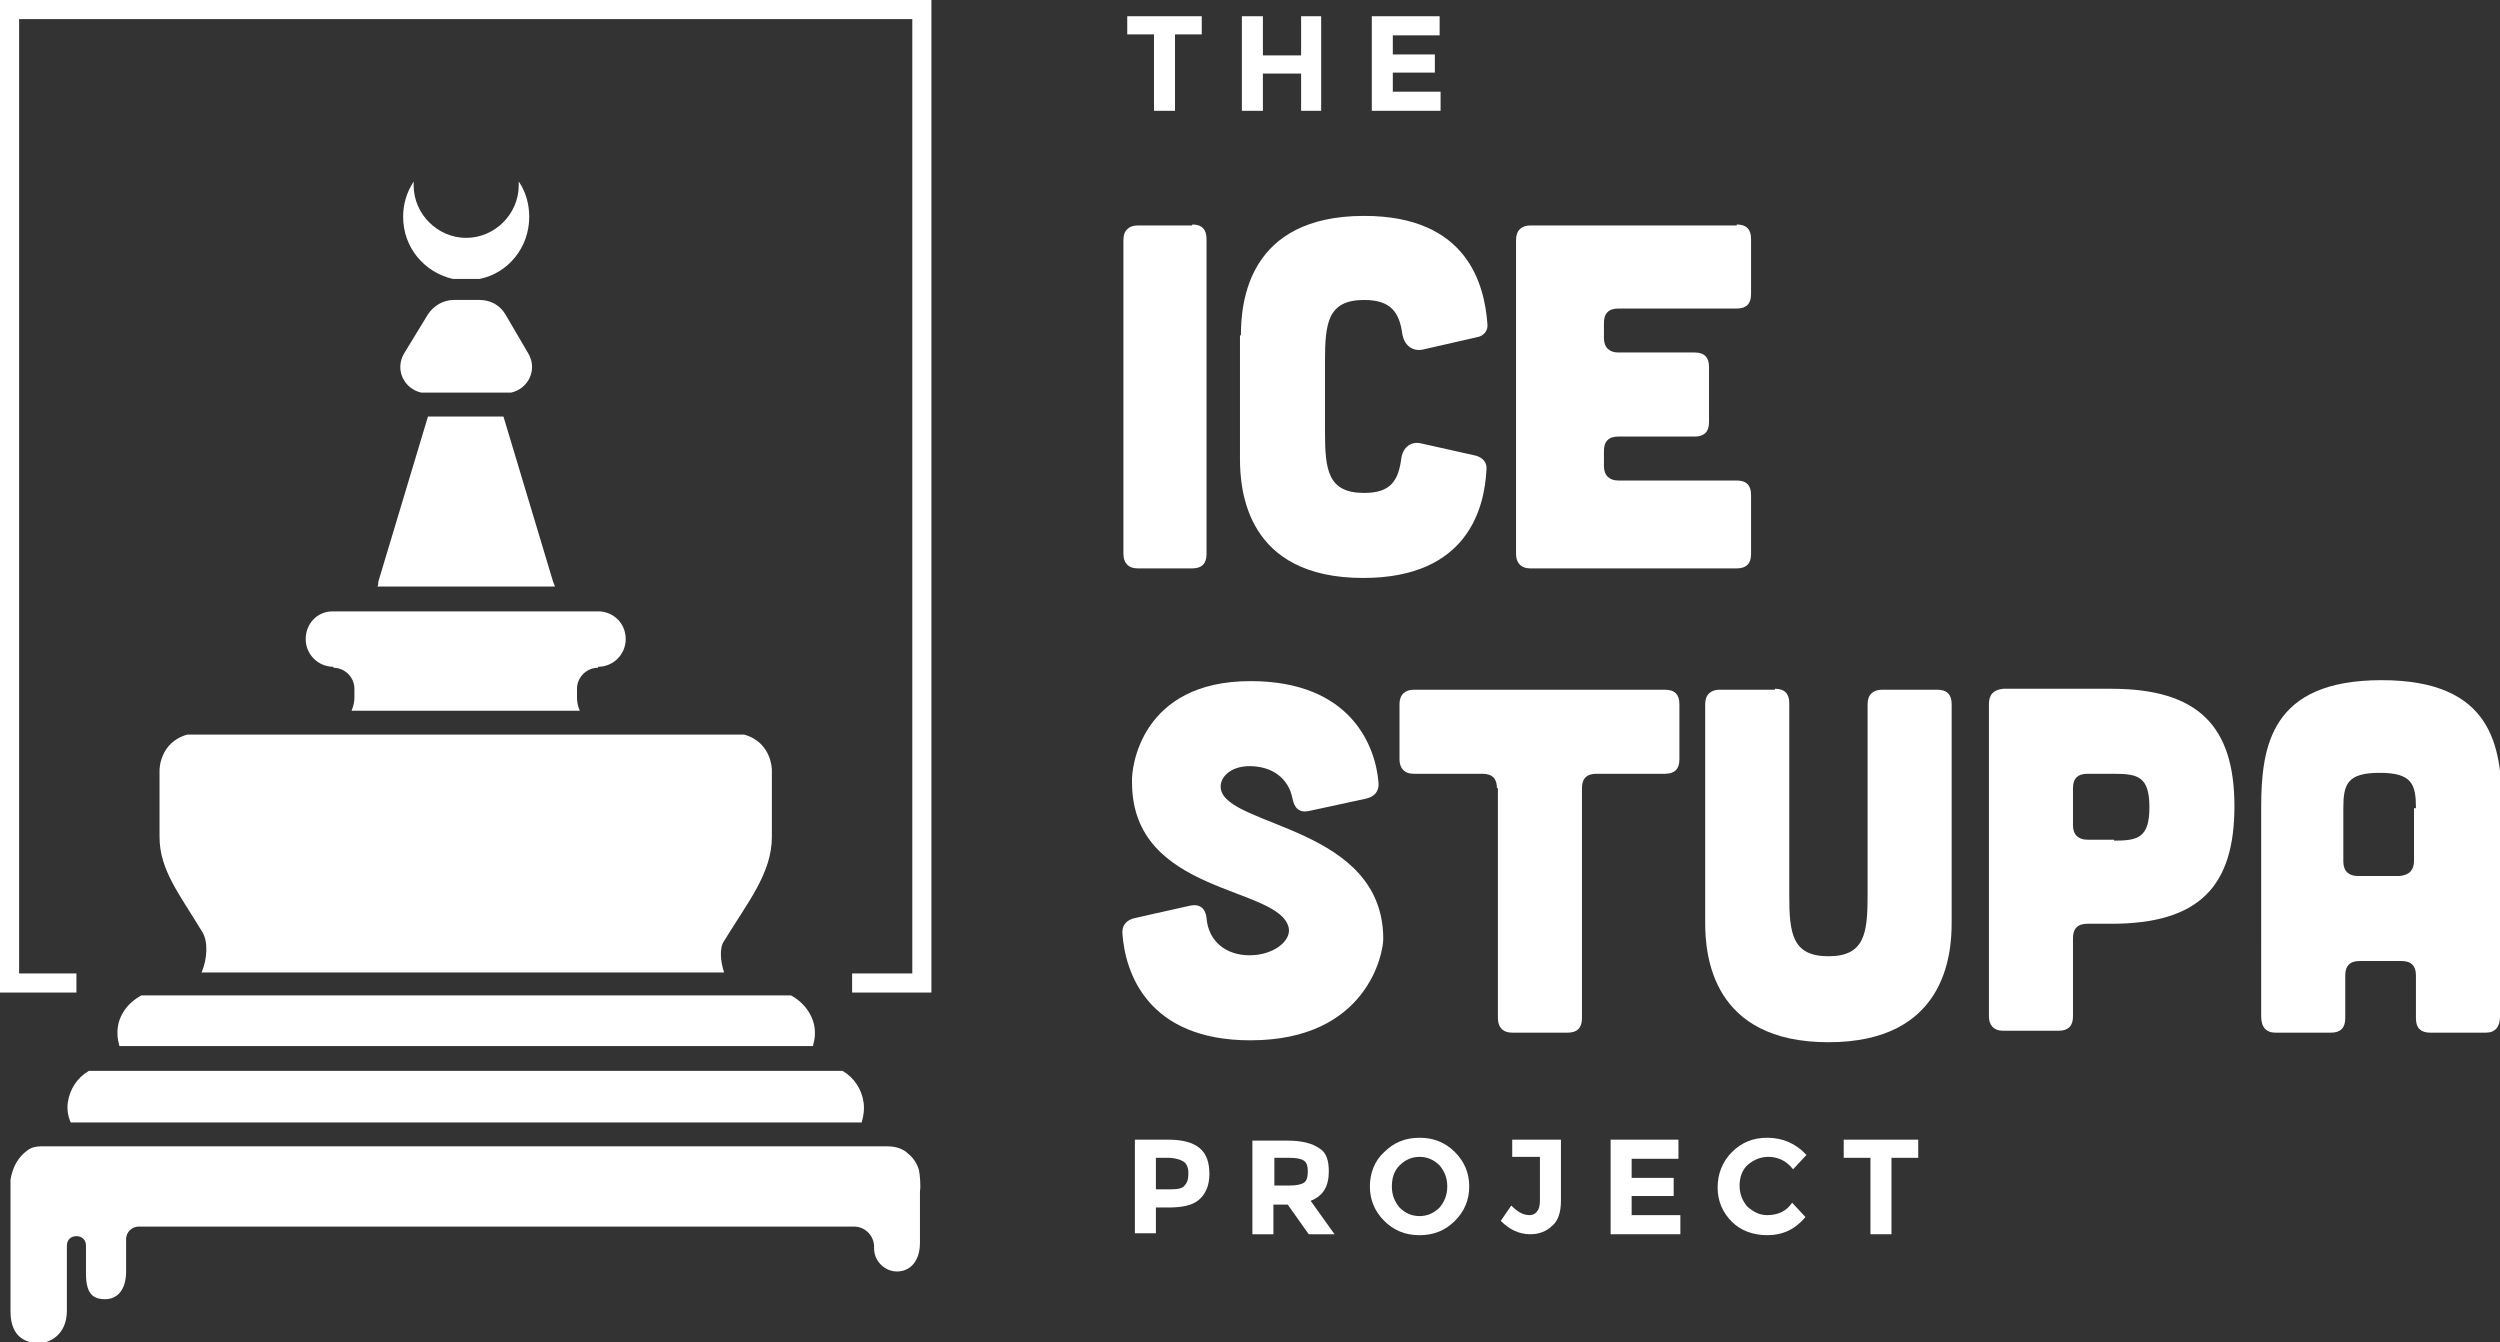 <?xml version="1.0" encoding="utf-8"?>
<!-- Generator: Adobe Illustrator 16.0.0, SVG Export Plug-In . SVG Version: 6.00 Build 0)  -->
<!DOCTYPE svg PUBLIC "-//W3C//DTD SVG 1.1//EN" "http://www.w3.org/Graphics/SVG/1.1/DTD/svg11.dtd">
<svg version="1.1" id="Layer_1" xmlns="http://www.w3.org/2000/svg" xmlns:xlink="http://www.w3.org/1999/xlink" x="0px" y="0px"
	 width="261.7px" height="140.5px" viewBox="0 0 261.7 140.5" enable-background="new 0 0 261.7 140.5" xml:space="preserve">
<rect x="0" y="0" width="261.7" height="140.5" fill="#333333" stroke="none"/>
<g>
	<path fill="#FFFFFF" d="M39.5,61.4h18.6c-0.1-0.2-0.1-0.3-0.2-0.5l-5.2-17.3h-7.9l-5.2,17.3C39.6,61.1,39.6,61.3,39.5,61.4"/>
	<path fill="#FFFFFF" d="M82.8,104.2h-68c-1.5,0.8-2.6,2.3-2.5,4.1c0,0.4,0.1,0.8,0.2,1.2h72.6c0.1-0.4,0.2-0.8,0.2-1.2
		C85.4,106.6,84.3,105,82.8,104.2"/>
	<path fill="#FFFFFF" d="M90.4,115.4c-0.2-1.4-1-2.6-2.2-3.3H9.3c-1.2,0.7-2,1.9-2.2,3.3c-0.1,0.7,0,1.4,0.3,2.1h82.8
		C90.4,116.8,90.5,116.1,90.4,115.4"/>
	<path fill="#FFFFFF" d="M36.8,74.4h23.9c-0.2-0.4-0.3-0.9-0.3-1.4v-0.9c0-1.2,1-2.2,2.2-2.2v-0.1c1.6,0,2.9-1.3,2.9-2.9
		c0-1.6-1.2-2.8-2.7-2.9h-28C33.2,64,32,65.3,32,66.9c0,1.6,1.3,2.9,2.9,2.9v0.1c1.2,0,2.2,1,2.2,2.2V73
		C37.1,73.5,37,73.9,36.8,74.4"/>
	<path fill="#FFFFFF" d="M44.1,41.1h9.4c1.8-0.4,2.8-2.4,1.8-4.1l-2.4-4.1c-0.6-1-1.6-1.5-2.7-1.5v0h-2.7v0c-1.1,0-2.1,0.6-2.7,1.5
		L42.3,37C41.3,38.7,42.3,40.7,44.1,41.1"/>
	<path fill="#FFFFFF" d="M16.7,80.6v7c0,3.5,2.1,6,4.5,10c0.6,1,0.5,2.8-0.1,4.2h54.7c-0.4-1.2-0.5-2.6,0-3.3c2.5-4.1,5-7.1,5-10.9
		v-7c0,0,0-2.9-2.9-3.7H19.6C16.7,77.7,16.7,80.6,16.7,80.6"/>
	<path fill="#FFFFFF" d="M47.4,29.2h2.8c3-0.6,5.2-3.3,5.2-6.5c0-1.4-0.4-2.7-1.1-3.7c0,0.1,0,0.2,0,0.4c0,3-2.5,5.5-5.5,5.5
		s-5.5-2.5-5.5-5.5c0-0.1,0-0.3,0-0.4c-0.7,1.1-1.1,2.3-1.1,3.7C42.2,25.9,44.4,28.5,47.4,29.2"/>
	<path fill="#FFFFFF" d="M96.2,122.5c-0.2-0.7-0.6-1.3-1.1-1.7c-0.6-0.6-1.4-0.8-2.2-0.8H4.3c-0.5,0-1,0.1-1.4,0.4
		c-1,0.7-1.6,1.8-1.8,3.1v13.8c0,0.1,0-0.1,0,0c0,2.9,1.9,3.3,3,3.3c1,0,2.9-0.8,2.9-3.4v-6.8c0-0.6,0.4-1,1-1c0.6,0,1,0.4,1,1v2.9
		c0,2.1,0.7,2.7,2,2.7c1.3,0,2.2-1,2.2-2.9l0,0v-3.4c0-0.7,0.6-1.3,1.3-1.3h74.9c1.2,0,2.1,1,2.1,2.1c0,0.1,0,0.1,0,0.2
		c0,1.3,1.1,2.4,2.4,2.4c1.3,0,2.4-1,2.4-3v-5.4C96.4,124.2,96.3,123,96.2,122.5"/>
	<polygon fill="#FFFFFF" points="97.5,103.9 89.2,103.9 89.2,101.9 95.5,101.9 95.5,2 2,2 2,101.9 8,101.9 8,103.9 0,103.9 0,0 
		97.5,0 	"/>
	<path fill="#FFFFFF" d="M124.8,23.5c1,0,1.5,0.5,1.5,1.5V58c0,1-0.5,1.5-1.5,1.5h-5.7c-1,0-1.5-0.6-1.5-1.5V25.1
		c0-1,0.6-1.5,1.5-1.5H124.8z"/>
	<path fill="#FFFFFF" d="M129.9,35.1c0-3.4,0.7-12.5,12.9-12.5c10.9,0,12.6,7.3,12.9,11.3c0.1,0.7-0.4,1.3-1.1,1.4l-5.7,1.3
		c-1.1,0.2-1.9-0.5-2.1-1.6c-0.3-2.3-1.2-3.6-4-3.6c-3.8,0-4.1,2.4-4.1,6.4v7.4c0,4,0.3,6.4,4.1,6.4c2.8,0,3.6-1.3,3.9-3.7
		c0.2-1.1,1-1.7,2-1.5l5.8,1.3c0.7,0.2,1.2,0.7,1.1,1.5c-0.2,3.9-1.9,11.3-12.9,11.3c-12.2,0-12.9-9.1-12.9-12.5V35.1z"/>
	<path fill="#FFFFFF" d="M181.8,23.5c1,0,1.5,0.5,1.5,1.5v5.8c0,1-0.5,1.5-1.5,1.5h-12.4c-1,0-1.5,0.5-1.5,1.5v1.6
		c0,1,0.6,1.5,1.5,1.5h8c1,0,1.5,0.5,1.5,1.5v5.8c0,1-0.5,1.5-1.5,1.5h-8c-1,0-1.5,0.5-1.5,1.5v1.6c0,1,0.6,1.5,1.5,1.5h12.4
		c1,0,1.5,0.5,1.5,1.5V58c0,1-0.5,1.5-1.5,1.5h-21.6c-1,0-1.5-0.6-1.5-1.5V25.1c0-1,0.6-1.5,1.5-1.5H181.8z"/>
	<path fill="#FFFFFF" d="M137,84.9c-1,0.2-1.5-0.3-1.7-1.3c-0.4-2.1-2.1-3.4-4.5-3.4c-2,0-3.2,1.2-3,2.4c0.7,4,17,3.9,17,15.7
		c0,1.5-1.7,10.6-13.9,10.6c-10.8,0-13.1-7.1-13.4-11.1c-0.1-0.9,0.4-1.5,1.3-1.7l5.8-1.3c1-0.2,1.6,0.3,1.7,1.3
		c0.2,2.5,2.1,3.9,4.5,3.9c2.5,0,4.4-1.5,4.1-2.9c-1-4.4-16.4-3.4-16.4-15.2c-0.1-1.5,0.9-10.6,12.4-10.6c10.6,0,13.1,6.9,13.4,10.6
		c0.1,0.9-0.4,1.5-1.3,1.7L137,84.9z"/>
	<path fill="#FFFFFF" d="M156.7,82.5c0-1-0.5-1.5-1.5-1.5H148c-1,0-1.5-0.6-1.5-1.5v-5.8c0-1,0.6-1.5,1.5-1.5h26.3
		c1,0,1.5,0.5,1.5,1.5v5.8c0,1-0.5,1.5-1.5,1.5h-7.2c-1,0-1.5,0.5-1.5,1.5v24.1c0,1-0.5,1.5-1.5,1.5h-5.8c-1,0-1.5-0.6-1.5-1.5V82.5
		z"/>
	<path fill="#FFFFFF" d="M185.8,72.1c1,0,1.5,0.5,1.5,1.5v20.1c0,4,0.3,6.4,4.1,6.4s4.1-2.4,4.1-6.4V73.7c0-1,0.6-1.5,1.5-1.5h5.8
		c1,0,1.5,0.5,1.5,1.5v22.9c0,3.4-0.7,12.5-12.9,12.5c-12.2,0-12.9-9.1-12.9-12.5V73.7c0-1,0.6-1.5,1.5-1.5H185.8z"/>
	<path fill="#FFFFFF" d="M221,72.1c9.1,0,12.9,3.9,12.9,12.3c0,8.4-3.7,12.3-12.9,12.3h-2.5c-1,0-1.5,0.5-1.5,1.5v8.2
		c0,1-0.5,1.5-1.5,1.5h-5.8c-1,0-1.5-0.6-1.5-1.5V73.7c0-1,0.5-1.5,1.5-1.6H221z M221.3,88c2.5,0,3.7-0.3,3.7-3.5s-1.2-3.5-3.7-3.5
		h-2.8c-1,0-1.5,0.5-1.5,1.5v3.9c0,1,0.6,1.5,1.5,1.5H221.3z"/>
	<path fill="#FFFFFF" d="M261.7,106.4c0,1.1-0.5,1.7-1.5,1.7h-5.8c-1,0-1.5-0.5-1.5-1.5v-4.5c0-1-0.5-1.5-1.5-1.5h-4.4
		c-1,0-1.5,0.5-1.5,1.5v4.5c0,1-0.5,1.5-1.5,1.5h-5.8c-1,0-1.5-0.6-1.5-1.7V84.6c0-6.5,1-13.4,12.6-13.4s12.6,6.9,12.6,13.4V106.4z
		 M252.9,84.6c0-2.5-0.4-3.7-3.8-3.7s-3.8,1.2-3.8,3.7v5.6c0,1,0.6,1.5,1.5,1.5h4.4c1-0.1,1.5-0.6,1.5-1.6V84.6z"/>
	<polygon fill="#FFFFFF" points="123,3.6 123,11.6 120.8,11.6 120.8,3.6 118,3.6 118,1.7 125.8,1.7 125.8,3.6 	"/>
	<polygon fill="#FFFFFF" points="136.2,1.7 138.3,1.7 138.3,11.6 136.2,11.6 136.2,7.7 132.2,7.7 132.2,11.6 130,11.6 130,1.7 
		132.2,1.7 132.2,5.8 136.2,5.8 	"/>
	<polygon fill="#FFFFFF" points="150.7,1.7 150.7,3.7 145.8,3.7 145.8,5.7 150.2,5.7 150.2,7.6 145.8,7.6 145.8,9.6 150.8,9.6 
		150.8,11.6 143.6,11.6 143.6,1.7 	"/>
	<path fill="#FFFFFF" d="M125.6,120.2c0.7,0.6,1,1.5,1,2.7c0,1.2-0.4,2.1-1.1,2.7s-1.8,0.8-3.2,0.8h-1.3v2.7h-2.2v-9.8h3.5
		C123.8,119.3,124.9,119.6,125.6,120.2 M124,124.1c0.3-0.3,0.4-0.7,0.4-1.3s-0.2-1-0.5-1.2c-0.3-0.2-0.9-0.4-1.6-0.4h-1.3v3.3h1.5
		C123.3,124.5,123.8,124.4,124,124.1"/>
	<path fill="#FFFFFF" d="M139.1,122.6c0,1.6-0.6,2.6-1.9,3.1l2.5,3.5H137l-2.2-3.1h-1.5v3.1h-2.2v-9.8h3.7c1.5,0,2.6,0.3,3.3,0.8
		C138.8,120.6,139.1,121.4,139.1,122.6 M136.5,123.8c0.3-0.2,0.4-0.6,0.4-1.2c0-0.5-0.1-0.9-0.4-1.1c-0.3-0.2-0.8-0.3-1.5-0.3h-1.6
		v2.9h1.6C135.7,124.1,136.2,124,136.5,123.8"/>
	<path fill="#FFFFFF" d="M152.3,127.8c-1,1-2.2,1.5-3.7,1.5c-1.5,0-2.7-0.5-3.7-1.5s-1.5-2.2-1.5-3.6c0-1.4,0.5-2.7,1.5-3.6
		c1-1,2.2-1.5,3.7-1.5c1.5,0,2.7,0.5,3.7,1.5c1,1,1.5,2.2,1.5,3.6C153.8,125.6,153.3,126.8,152.3,127.8 M151.5,124.2
		c0-0.9-0.3-1.6-0.8-2.2c-0.6-0.6-1.3-0.9-2.1-0.9c-0.8,0-1.5,0.3-2.1,0.9s-0.8,1.4-0.8,2.2c0,0.9,0.3,1.6,0.8,2.2
		c0.6,0.6,1.3,0.9,2.1,0.9c0.8,0,1.5-0.3,2.1-0.9C151.2,125.8,151.5,125.1,151.5,124.2"/>
	<path fill="#FFFFFF" d="M158.3,121.2v-1.9h5.1v6.4c0,1.2-0.3,2.1-0.9,2.6c-0.6,0.6-1.4,0.9-2.3,0.9c-1.2,0-2.2-0.5-3.1-1.4l1.1-1.6
		c0.6,0.6,1.2,1,1.9,1c0.3,0,0.6-0.1,0.8-0.4c0.2-0.2,0.3-0.6,0.3-1.1v-4.6H158.3z"/>
	<polygon fill="#FFFFFF" points="175.7,119.3 175.7,121.3 170.8,121.3 170.8,123.3 175.2,123.3 175.2,125.2 170.8,125.2 
		170.8,127.2 175.9,127.2 175.9,129.2 168.6,129.2 168.6,119.3 	"/>
	<path fill="#FFFFFF" d="M185,127.2c1.1,0,2-0.4,2.6-1.3l1.4,1.5c-1.1,1.3-2.4,1.9-4,1.9c-1.5,0-2.8-0.5-3.7-1.4
		c-1-1-1.5-2.2-1.5-3.6s0.5-2.7,1.5-3.7c1-1,2.2-1.5,3.7-1.5c1.6,0,3,0.6,4.1,1.8l-1.4,1.5c-0.7-0.9-1.6-1.3-2.6-1.3
		c-0.8,0-1.5,0.3-2.1,0.8s-0.9,1.3-0.9,2.2s0.3,1.6,0.8,2.2C183.6,126.9,184.2,127.2,185,127.2"/>
	<polygon fill="#FFFFFF" points="198,121.2 198,129.2 195.8,129.2 195.8,121.2 193,121.2 193,119.3 200.8,119.3 200.8,121.2 	"/>
</g>
</svg>
